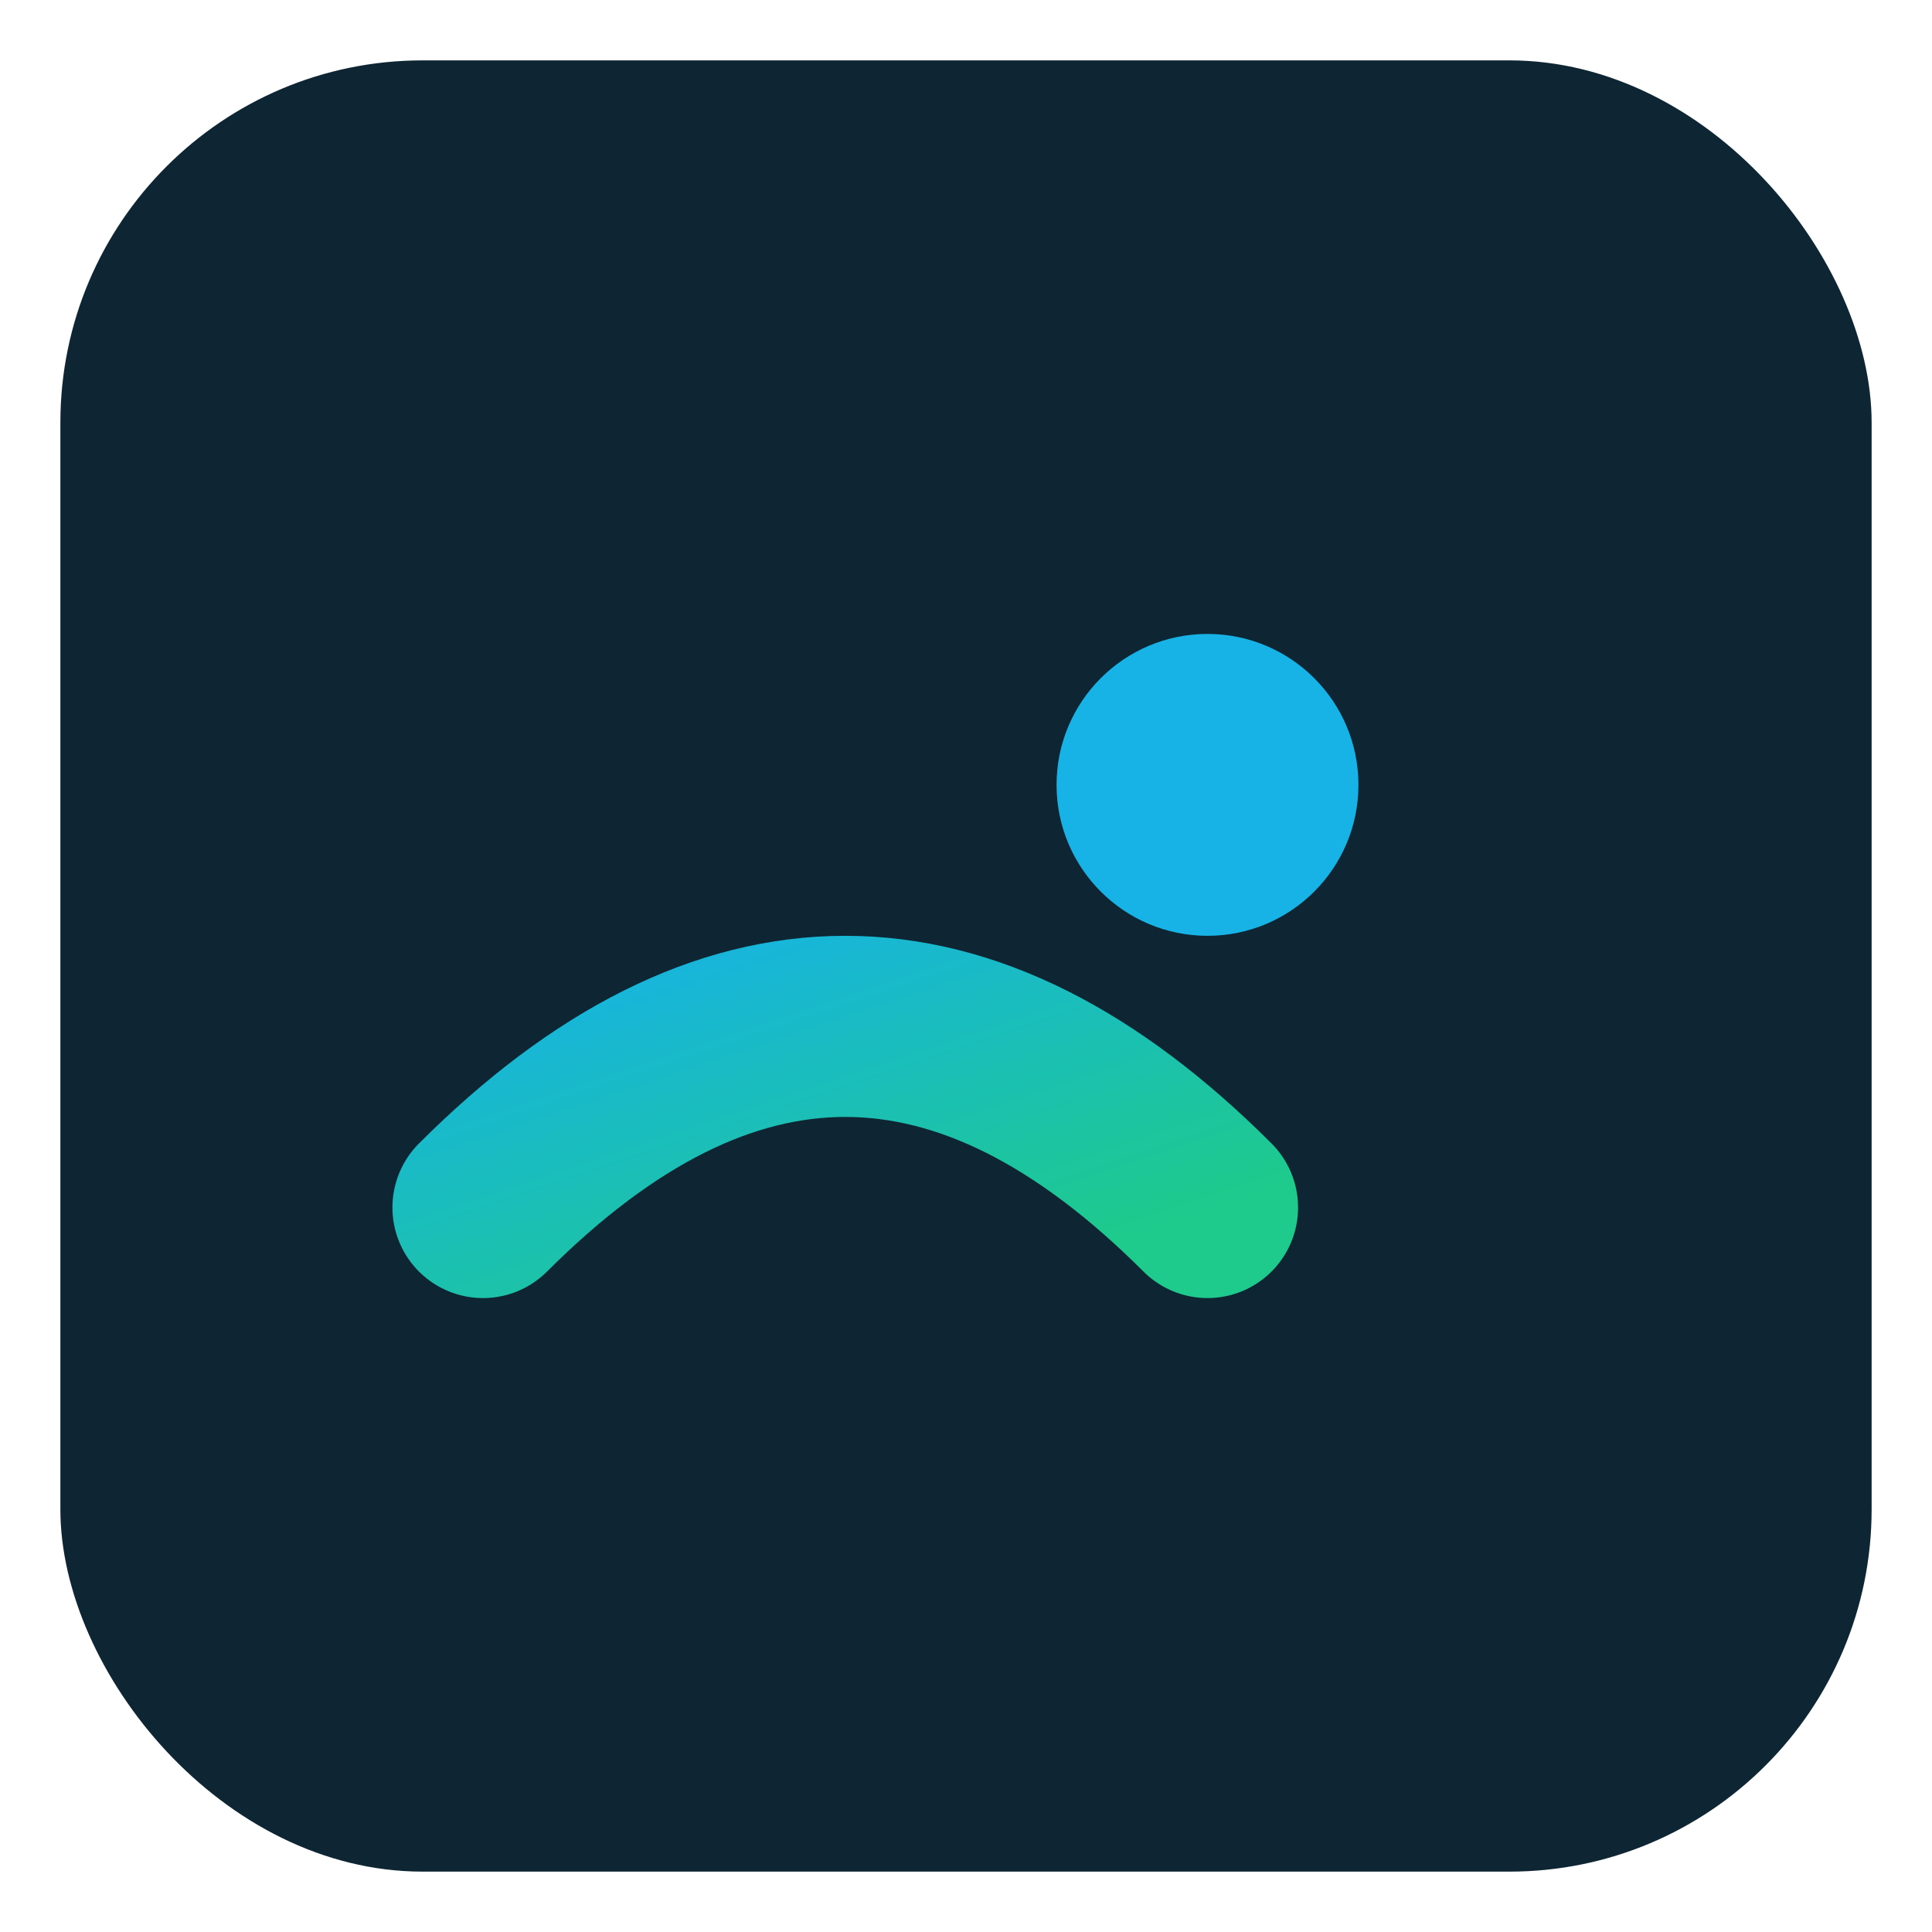 <svg xmlns="http://www.w3.org/2000/svg" viewBox="0 0 64 64">
  <defs>
    <linearGradient id="g" x1="0" x2="1" y1="0" y2="1">
      <stop offset="0" stop-color="#17b2e6"/>
      <stop offset="1" stop-color="#1eca8c"/>
    </linearGradient>
  </defs>
  <rect x="2" y="2" width="60" height="60" rx="12" fill="#0e2634"/>
  <path d="M16 40c8-8 16-8 24 0" fill="none" stroke="url(#g)" stroke-width="6" stroke-linecap="round"/>
  <circle cx="40" cy="26" r="5" fill="#17b2e6"/>
</svg>

